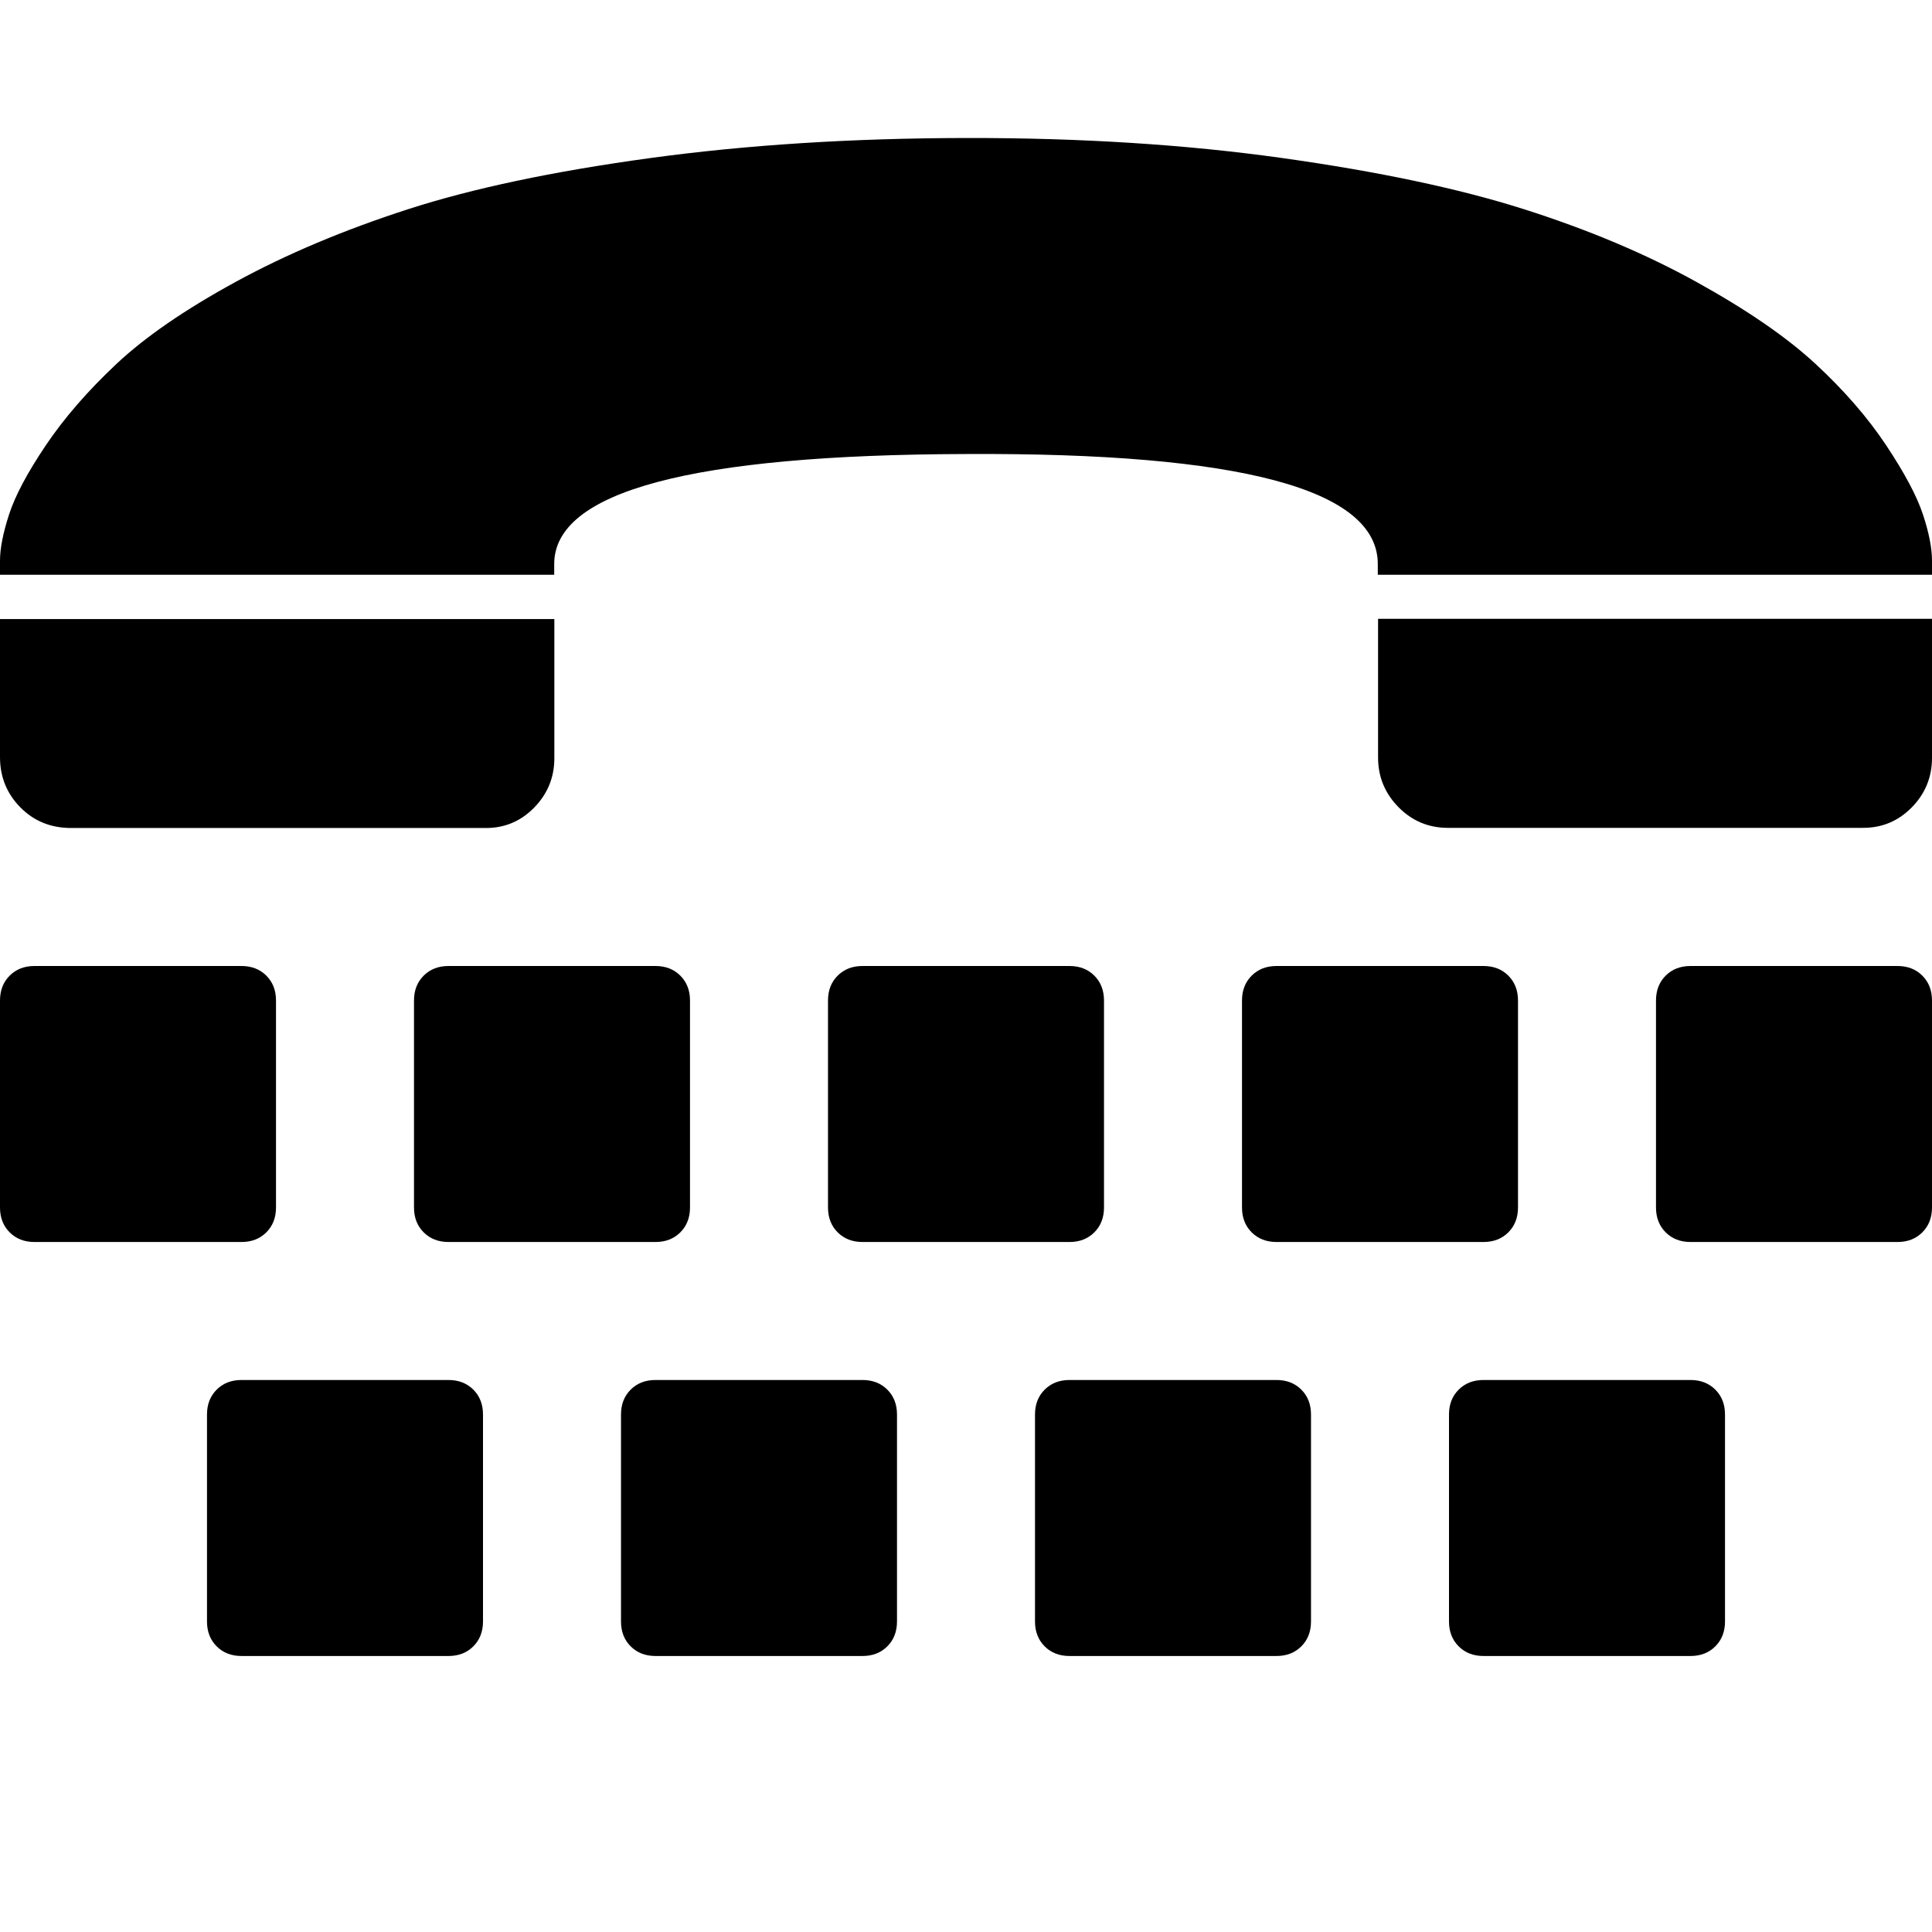 <svg xmlns="http://www.w3.org/2000/svg" viewBox="0 0 14 14"><path d="M3.5 10.25v1.5q0 .11-.07.18t-.18.07h-1.5q-.11 0-.18-.07t-.07-.18v-1.5q0-.11.07-.18t.18-.07h1.5q.11 0 .18.07t.07.18zm-1.5-3v1.5q0 .11-.07.18T1.75 9H.25q-.11 0-.18-.07T0 8.75v-1.5q0-.11.07-.18T.25 7h1.5q.11 0 .18.07t.07.18zm4.5 3v1.5q0 .11-.07.18t-.18.07h-1.5q-.11 0-.18-.07t-.07-.18v-1.5q0-.11.07-.18t.18-.07h1.5q.11 0 .18.07t.07.18zm-1.5-3v1.5q0 .11-.07.18T4.75 9h-1.5q-.11 0-.18-.07T3 8.75v-1.5q0-.11.07-.18T3.25 7h1.5q.11 0 .18.07t.07.18zM.516 6q-.22 0-.367-.148T0 5.492V4.486h4.017v1.008q0 .21-.148.36T3.51 6H.518zM9.5 10.25v1.5q0 .11-.07.18t-.18.07h-1.5q-.11 0-.18-.07t-.07-.18v-1.5q0-.11.07-.18t.18-.07h1.5q.11 0 .18.07t.07.18zm-1.5-3v1.5q0 .11-.07.18T7.75 9h-1.5q-.11 0-.18-.07T6 8.75v-1.5q0-.11.07-.18T6.25 7h1.5q.11 0 .18.07t.07.18zm4.5 3v1.5q0 .11-.07.18t-.18.07h-1.5q-.11 0-.18-.07t-.07-.18v-1.5q0-.11.07-.18t.18-.07h1.5q.11 0 .18.07t.07.18zm-1.5-3v1.5q0 .11-.07.18t-.18.07h-1.5q-.11 0-.18-.07T9 8.75v-1.5q0-.11.07-.18T9.25 7h1.5q.11 0 .18.07t.07.18zm3-3.187v.102H9.984v-.078q0-.813-2.984-.797-2.984.008-2.984.797v.078H0v-.102q0-.133.066-.336t.266-.5.512-.59.863-.594 1.25-.527 1.75-.37T7 1t2.29.145 1.75.37 1.253.528.863.594.512.59.266.5.066.336zm0 3.187v1.5q0 .11-.07.18t-.18.07h-1.5q-.11 0-.18-.07T12 8.75v-1.5q0-.11.07-.18t.18-.07h1.5q.11 0 .18.07t.07.18zm0-2.766v1.008q0 .21-.148.36t-.36.147h-3q-.21 0-.358-.15t-.148-.36V4.484h4.016z" /></svg>